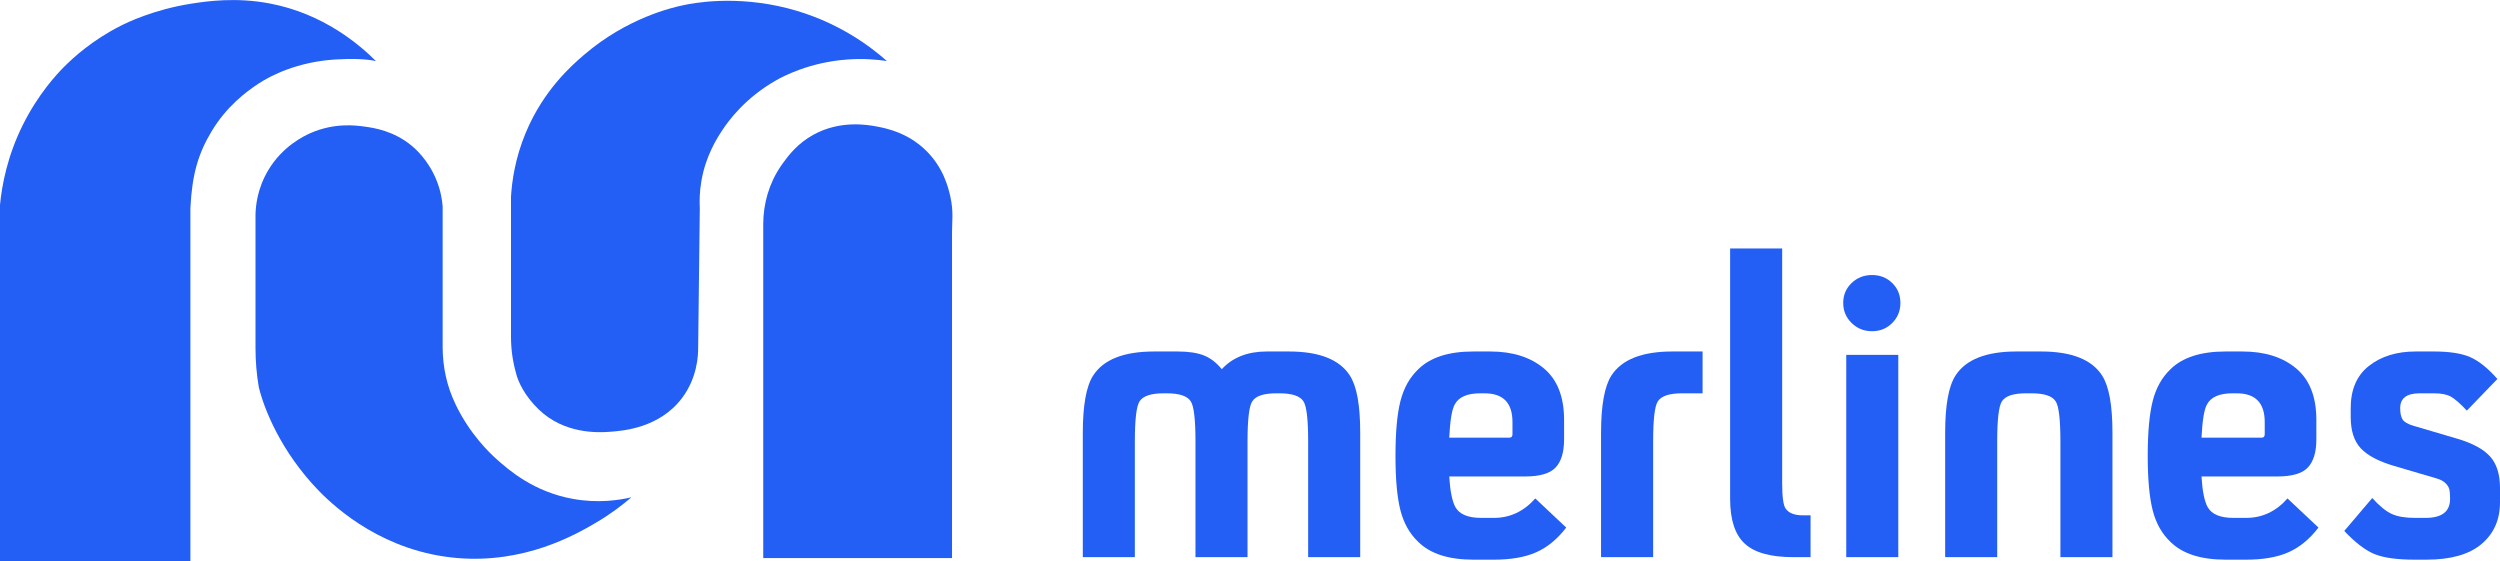 <svg width="98" height="22" viewBox="0 0 98 22" fill="none" xmlns="http://www.w3.org/2000/svg">
    <g clip-path="url(#clip0_4040_22000)">
    <path d="M0 22.001V8.032C0.076 7.245 0.289 6.118 0.893 4.9C1.5 3.679 2.235 2.901 2.487 2.645C2.889 2.239 3.627 1.572 4.721 1.016C4.963 0.894 6.013 0.373 7.527 0.139C8.127 0.047 9.254 -0.117 10.589 0.139C12.682 0.541 14.087 1.746 14.737 2.394C14.372 2.314 13.814 2.289 13.141 2.332C11.654 2.426 10.617 2.962 10.144 3.271C9.639 3.601 8.88 4.174 8.293 5.15C7.768 6.027 7.527 6.842 7.464 8.157V22.001" fill="#235EF5"/>
    <path d="M10.144 15.171C10.059 14.672 10.016 14.165 10.016 13.658V8.407C10.024 8.078 10.084 7.383 10.527 6.653C11.084 5.733 11.898 5.337 12.185 5.211C13.116 4.808 13.942 4.913 14.29 4.962C14.677 5.015 15.435 5.131 16.14 5.714C16.252 5.806 16.772 6.248 17.096 7.029C17.274 7.455 17.332 7.835 17.352 8.094V13.611C17.352 14.382 17.519 15.147 17.855 15.844C17.857 15.85 17.86 15.855 17.862 15.861C18.424 17.019 19.17 17.733 19.457 17.991C19.941 18.424 20.916 19.278 22.456 19.556C23.443 19.736 24.27 19.607 24.751 19.494C24.432 19.769 23.962 20.137 23.349 20.497C22.538 20.973 20.563 22.096 17.926 21.875C15.078 21.634 13.213 19.972 12.503 19.244C10.993 17.69 10.337 15.984 10.144 15.171Z" fill="#235EF5"/>
    <path d="M20.031 13.204V7.718C20.066 7.113 20.189 6.215 20.606 5.211C21.304 3.531 22.415 2.559 22.902 2.143C24.587 0.701 26.347 0.295 26.793 0.202C27.171 0.121 28.824 -0.199 30.877 0.325C32.81 0.821 34.114 1.814 34.767 2.393C34.392 2.336 33.864 2.287 33.236 2.331C31.717 2.436 30.658 3.015 30.43 3.145C29.191 3.845 28.534 4.772 28.325 5.087C28.107 5.417 27.667 6.097 27.495 7.092C27.42 7.522 27.418 7.892 27.432 8.156L27.368 13.606C27.371 13.953 27.329 14.819 26.73 15.611C25.844 16.779 24.422 16.888 23.923 16.925C23.411 16.966 22.109 17.008 21.116 16.048C20.565 15.517 20.301 14.95 20.223 14.608C20.095 14.151 20.031 13.68 20.031 13.204Z" fill="#235EF5"/>
    <path d="M29.919 21.875V8.791C29.919 7.979 30.151 7.178 30.613 6.506C30.635 6.471 30.66 6.437 30.685 6.402C30.912 6.092 31.263 5.62 31.898 5.275C32.948 4.703 34.012 4.89 34.385 4.962C34.756 5.033 35.586 5.203 36.299 5.901C36.988 6.576 37.175 7.358 37.256 7.718C37.384 8.288 37.319 8.72 37.319 9.096V21.875" fill="#235EF5"/>
    <path d="M53.32 21.84H51.28V17.304C51.28 16.443 51.219 15.919 51.095 15.732C50.961 15.521 50.645 15.418 50.151 15.418H50.034C49.538 15.418 49.224 15.521 49.089 15.732C48.965 15.919 48.903 16.443 48.903 17.304V21.84H46.863V17.304C46.863 16.443 46.801 15.919 46.678 15.732C46.543 15.521 46.228 15.418 45.734 15.418H45.617C45.121 15.418 44.807 15.521 44.671 15.732C44.548 15.919 44.486 16.443 44.486 17.304V21.84H42.446V16.973C42.446 15.892 42.581 15.141 42.851 14.722C43.256 14.093 44.053 13.778 45.246 13.778H46.155C46.593 13.778 46.942 13.831 47.2 13.936C47.459 14.041 47.689 14.22 47.893 14.473C48.319 14.009 48.909 13.778 49.663 13.778H50.522C51.713 13.778 52.512 14.093 52.915 14.722C53.187 15.141 53.32 15.886 53.32 16.957" fill="#235EF5"/>
    <path d="M59.289 17.023V16.542C59.289 15.792 58.924 15.418 58.193 15.418H58.025C57.519 15.418 57.187 15.56 57.03 15.848C56.917 16.035 56.844 16.47 56.81 17.156H59.171C59.249 17.156 59.289 17.111 59.289 17.023ZM61.396 20.681C61.048 21.134 60.656 21.457 60.217 21.65C59.779 21.843 59.227 21.939 58.564 21.939H57.755C56.788 21.939 56.07 21.708 55.598 21.244C55.26 20.924 55.027 20.511 54.897 20.003C54.767 19.496 54.703 18.783 54.703 17.867C54.703 16.951 54.767 16.237 54.897 15.723C55.027 15.21 55.26 14.794 55.598 14.473C56.07 14.009 56.788 13.778 57.755 13.778H58.413C59.289 13.778 59.991 13.999 60.519 14.44C61.048 14.882 61.312 15.556 61.312 16.46V17.222C61.312 17.719 61.203 18.085 60.984 18.322C60.764 18.56 60.362 18.678 59.779 18.678H56.81C56.844 19.241 56.923 19.638 57.046 19.87C57.203 20.157 57.542 20.301 58.058 20.301H58.564C59.193 20.301 59.733 20.047 60.183 19.539" fill="#235EF5"/>
    <path d="M66.741 15.418H65.932C65.438 15.418 65.122 15.523 64.987 15.732C64.864 15.919 64.803 16.443 64.803 17.304V21.84H62.761V16.973C62.761 15.892 62.898 15.141 63.166 14.722C63.572 14.093 64.37 13.778 65.561 13.778H66.741" fill="#235EF5"/>
    <path d="M70.974 21.84H70.299C69.41 21.84 68.775 21.664 68.394 21.31C68.011 20.957 67.821 20.373 67.821 19.556V9.739H69.861V18.943C69.861 19.473 69.905 19.804 69.996 19.936C70.119 20.113 70.343 20.201 70.669 20.201H70.974" fill="#235EF5"/>
    <path d="M74.413 21.84H72.373V13.91H74.413V21.84ZM74.177 11.096C74.389 11.305 74.496 11.566 74.496 11.874C74.496 12.184 74.389 12.446 74.177 12.66C73.962 12.876 73.698 12.984 73.383 12.984C73.069 12.984 72.802 12.876 72.582 12.66C72.364 12.446 72.254 12.184 72.254 11.874C72.254 11.566 72.364 11.305 72.582 11.096C72.802 10.886 73.069 10.781 73.383 10.781C73.698 10.781 73.962 10.886 74.177 11.096Z" fill="#235EF5"/>
    <path d="M82.808 21.84H80.768V17.304C80.768 16.443 80.707 15.919 80.582 15.732C80.447 15.521 80.133 15.418 79.639 15.418H79.419C78.925 15.418 78.61 15.521 78.475 15.732C78.352 15.919 78.29 16.443 78.29 17.304V21.84H76.25V16.973C76.25 15.892 76.385 15.141 76.655 14.722C77.06 14.093 77.857 13.778 79.048 13.778H80.01C81.201 13.778 81.999 14.093 82.403 14.722C82.673 15.141 82.808 15.886 82.808 16.957" fill="#235EF5"/>
    <path d="M88.777 17.023V16.542C88.777 15.792 88.41 15.418 87.681 15.418H87.513C87.007 15.418 86.674 15.56 86.517 15.848C86.406 16.035 86.332 16.47 86.299 17.156H88.66C88.737 17.156 88.777 17.111 88.777 17.023ZM90.884 20.681C90.537 21.134 90.142 21.457 89.704 21.65C89.267 21.843 88.715 21.939 88.052 21.939H87.243C86.276 21.939 85.556 21.708 85.084 21.244C84.747 20.924 84.514 20.511 84.385 20.003C84.256 19.496 84.191 18.783 84.191 17.867C84.191 16.951 84.256 16.237 84.385 15.723C84.514 15.21 84.747 14.794 85.084 14.473C85.556 14.009 86.276 13.778 87.243 13.778H87.9C88.777 13.778 89.479 13.999 90.007 14.44C90.537 14.882 90.801 15.556 90.801 16.46V17.222C90.801 17.719 90.691 18.085 90.472 18.322C90.252 18.56 89.849 18.678 89.267 18.678H86.299C86.332 19.241 86.411 19.638 86.535 19.87C86.692 20.157 87.029 20.301 87.546 20.301H88.052C88.682 20.301 89.221 20.047 89.67 19.539" fill="#235EF5"/>
    <path d="M98 19.689C98 20.373 97.758 20.919 97.274 21.327C96.791 21.735 96.071 21.939 95.117 21.939H94.644C93.97 21.939 93.454 21.867 93.093 21.725C92.734 21.581 92.335 21.279 91.896 20.813L92.992 19.523C93.273 19.833 93.525 20.039 93.751 20.144C93.976 20.249 94.279 20.301 94.66 20.301H95.083C95.724 20.301 96.043 20.053 96.043 19.556C96.043 19.402 96.036 19.283 96.018 19.199C96.002 19.117 95.954 19.035 95.875 18.951C95.797 18.869 95.684 18.806 95.537 18.761L93.851 18.265C93.245 18.087 92.81 17.858 92.546 17.578C92.28 17.296 92.148 16.885 92.148 16.344V15.997C92.148 15.268 92.387 14.716 92.865 14.341C93.344 13.966 93.954 13.778 94.694 13.778H95.403C96.01 13.778 96.482 13.85 96.819 13.994C97.156 14.138 97.516 14.424 97.898 14.855L96.7 16.096C96.442 15.819 96.234 15.638 96.077 15.55C95.92 15.461 95.7 15.418 95.42 15.418H94.847C94.341 15.418 94.087 15.611 94.087 15.997C94.087 16.195 94.118 16.344 94.181 16.443C94.243 16.542 94.385 16.626 94.611 16.692L96.297 17.189C96.903 17.365 97.338 17.596 97.602 17.884C97.866 18.171 98 18.584 98 19.126" fill="#235EF5"/>
    </g>
    <defs>
    <clipPath id="clip0_4040_22000">
    <rect width="98" height="22" fill="white"/>
    </clipPath>
    </defs>
    </svg>
